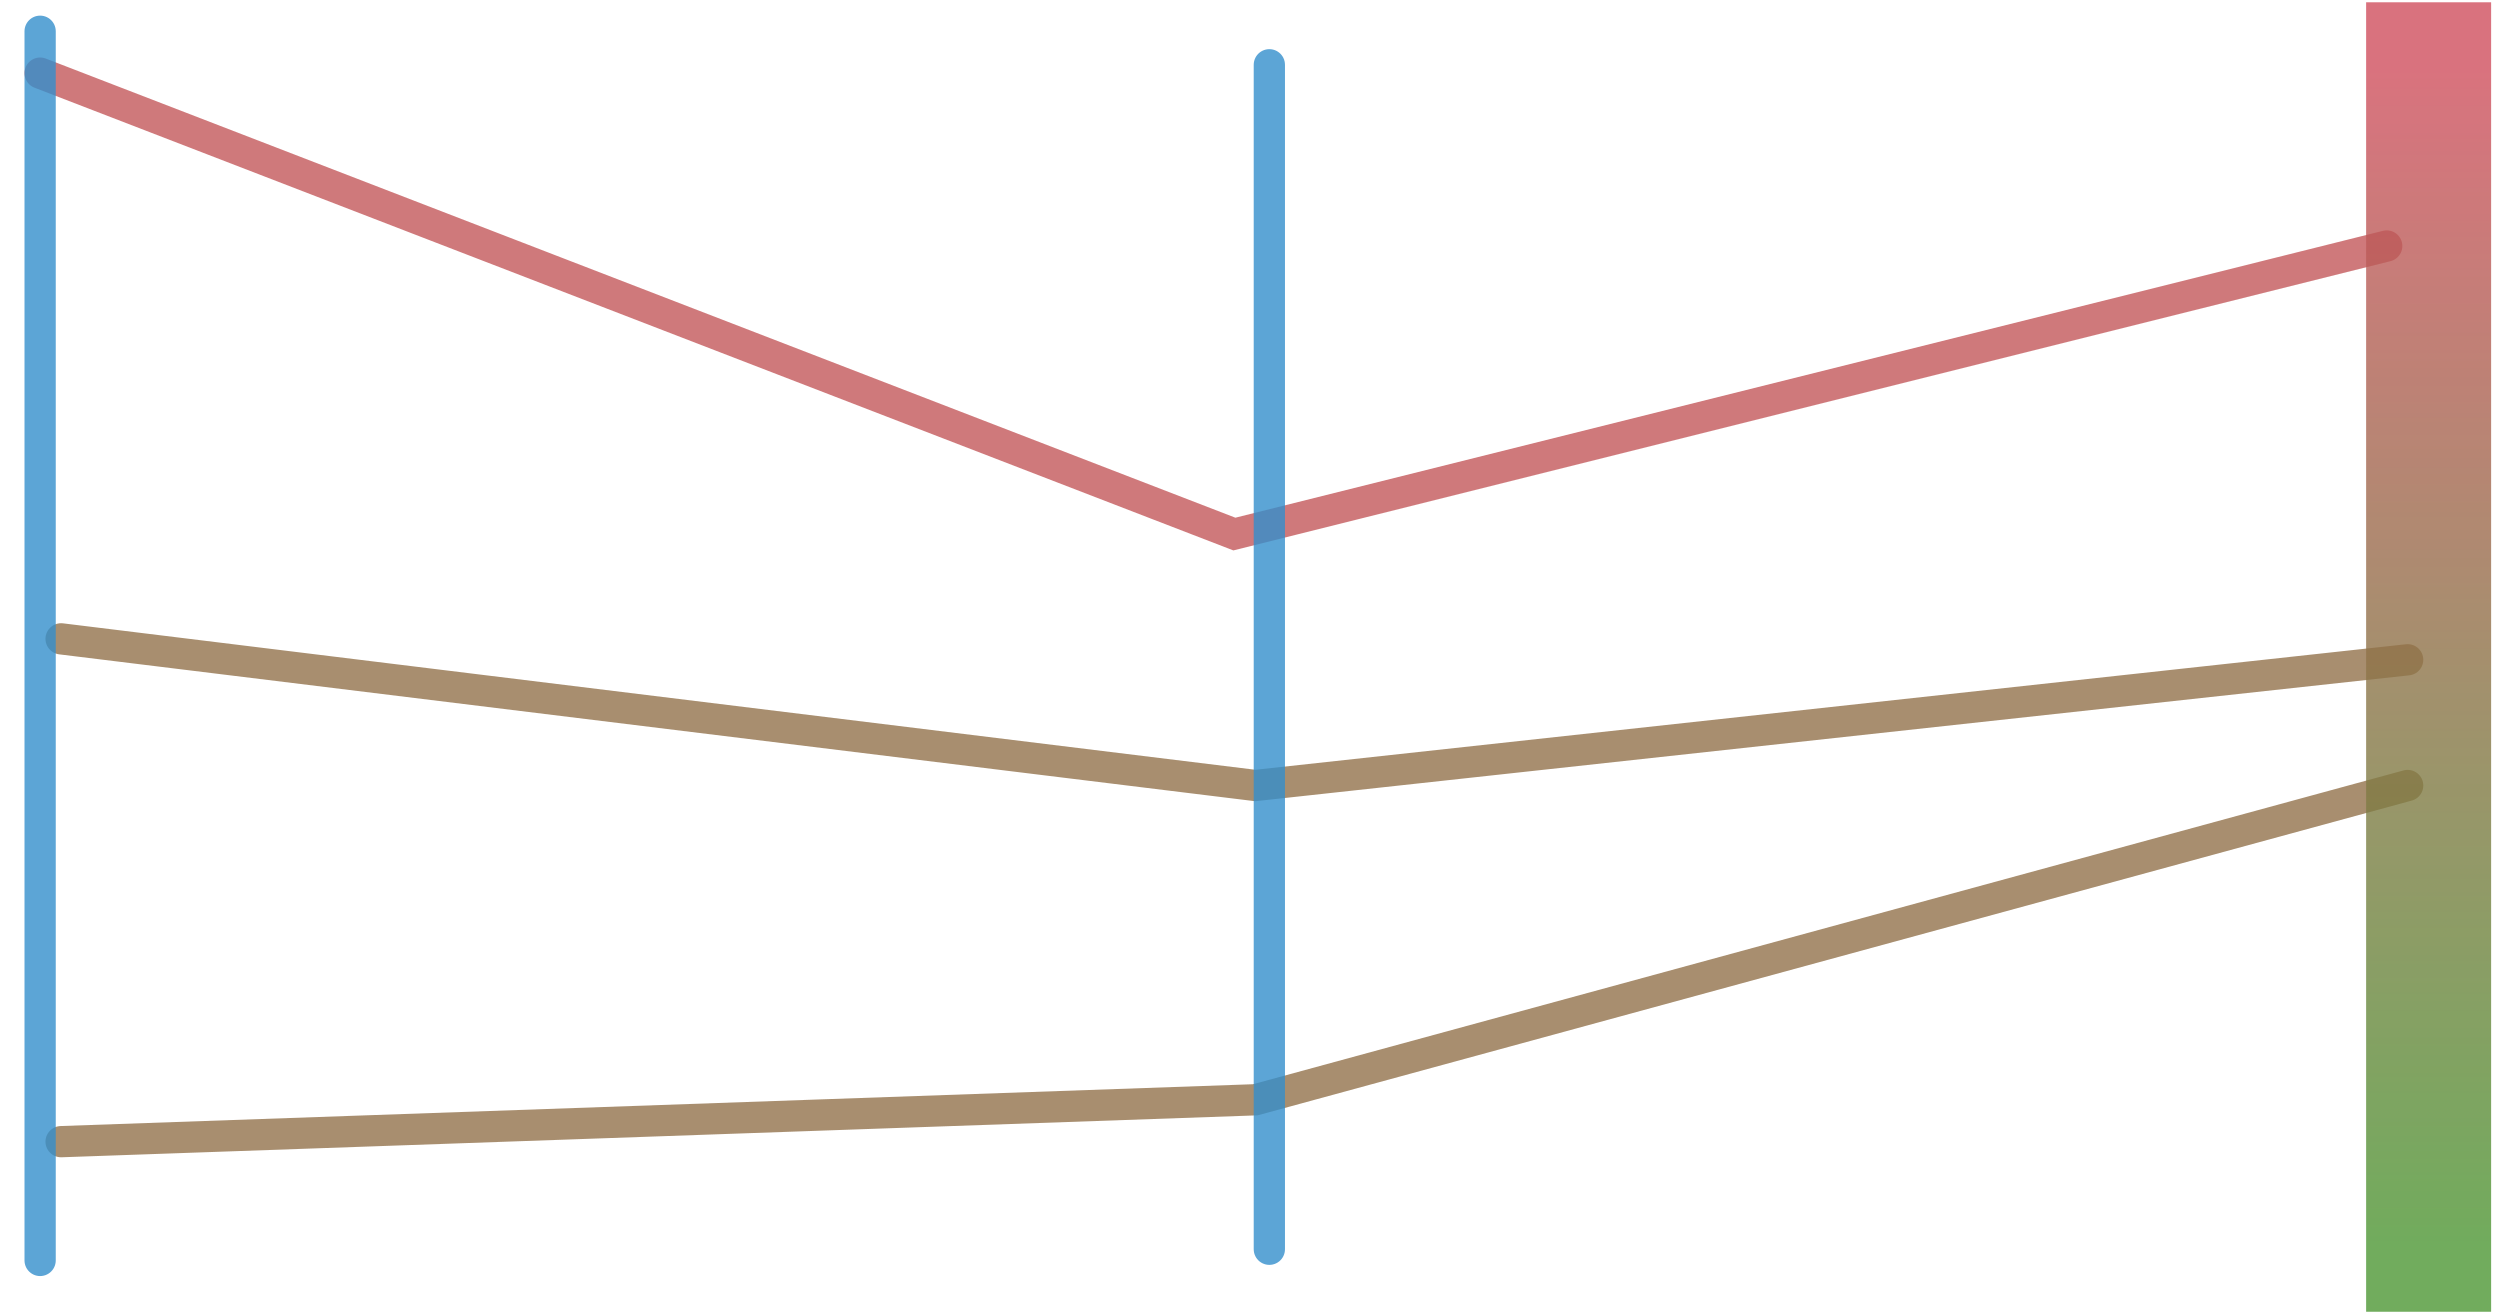 <svg xmlns="http://www.w3.org/2000/svg" fill="none" viewBox="0 0 80 42"><path stroke="#CF797B" stroke-linecap="round" d="M1.284 2.34 39.5 17.09l36.875-9.218"/><path stroke="#A88E6F" stroke-linecap="round" d="m1.955 20.443 38.215 4.693 36.875-4.023m-75.09 15.42 38.215-1.34 36.875-10.057"/><g opacity=".8"><path stroke="#338ECC" stroke-linecap="round" d="M1.284 1v39.334M40.619 2.073v37.903"/><path stroke="url(#a)" stroke-linecap="square" stroke-width="4" d="M77.716 2.073v37.903"/></g><defs><linearGradient id="a" x1="78.216" x2="78.216" y1="2.073" y2="39.976" gradientUnits="userSpaceOnUse"><stop stop-color="#D04F5E"/><stop offset="1" stop-color="#4D9734"/></linearGradient></defs></svg>